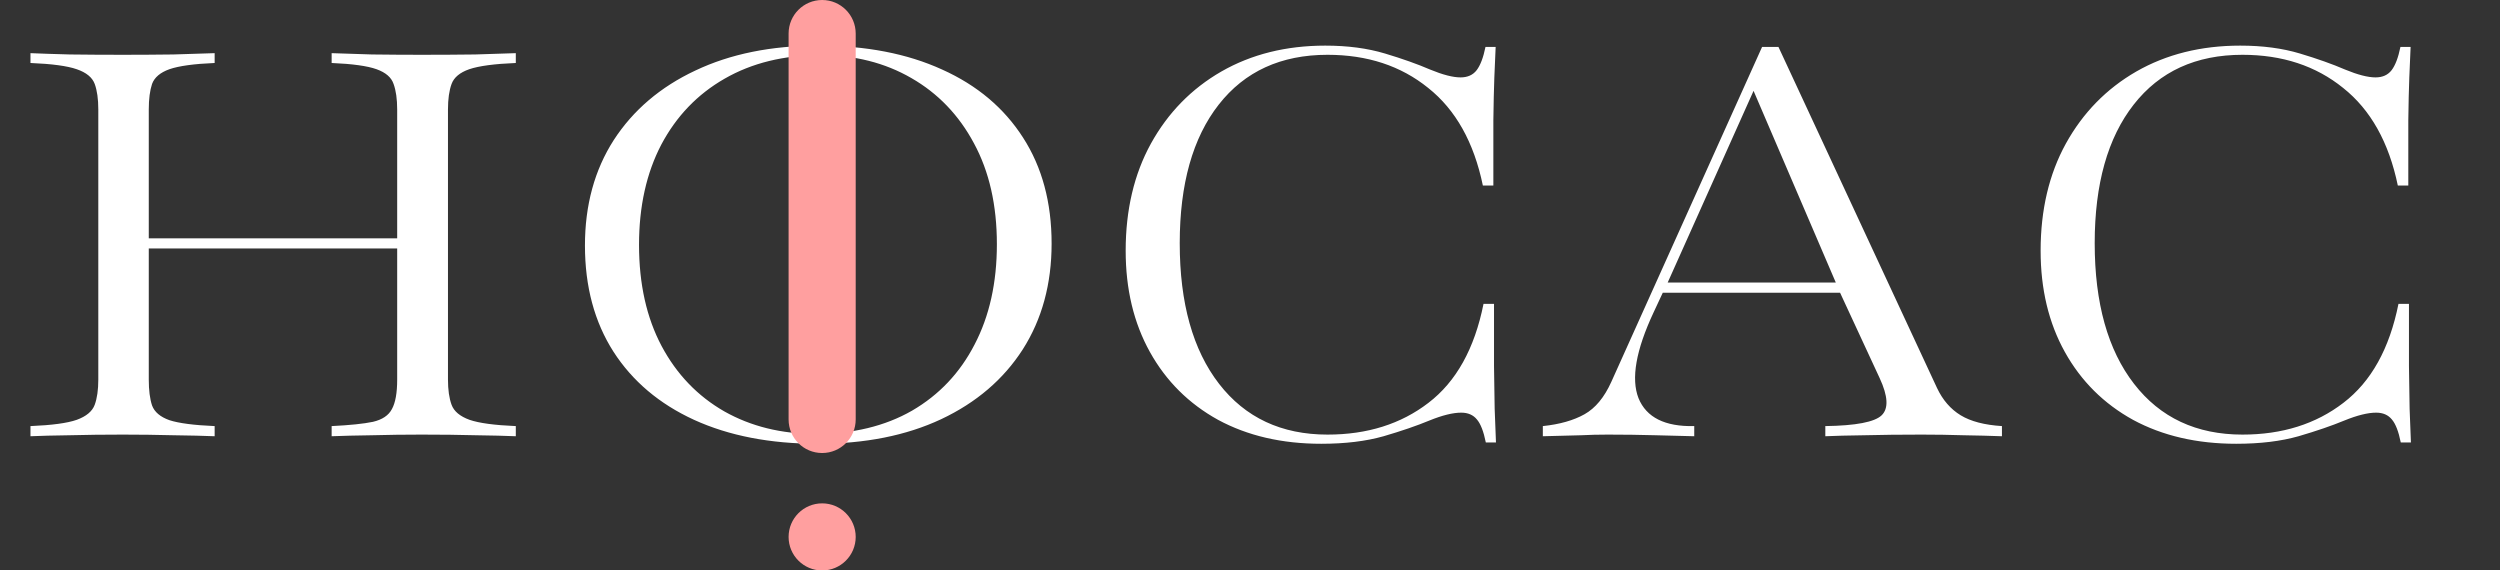 <svg width="149" height="34" viewBox="0 0 149 34" fill="none" xmlns="http://www.w3.org/2000/svg">
<rect x="0" y="0" width="149" height="34" fill="#333333" stroke="none"/>
<g id="logo">
<path id="HOCAC" d="M1.816 26V25.395C3.092 25.342 4.01 25.219 4.57 25.023C5.143 24.815 5.501 24.516 5.645 24.125C5.788 23.734 5.859 23.233 5.859 22.621V6.527C5.859 5.902 5.788 5.395 5.645 5.004C5.501 4.613 5.143 4.32 4.57 4.125C4.01 3.93 3.092 3.806 1.816 3.754V3.168C2.402 3.194 3.184 3.22 4.16 3.246C5.137 3.259 6.191 3.266 7.324 3.266C8.327 3.266 9.329 3.259 10.332 3.246C11.335 3.22 12.155 3.194 12.793 3.168V3.754C11.556 3.806 10.658 3.93 10.098 4.125C9.551 4.32 9.206 4.613 9.062 5.004C8.932 5.395 8.867 5.902 8.867 6.527V14.203H23.672V6.527C23.672 5.902 23.6 5.395 23.457 5.004C23.327 4.613 22.988 4.32 22.441 4.125C21.895 3.93 21.003 3.806 19.766 3.754V3.168C20.391 3.194 21.191 3.22 22.168 3.246C23.158 3.259 24.141 3.266 25.117 3.266C26.276 3.266 27.344 3.259 28.32 3.246C29.31 3.22 30.117 3.194 30.742 3.168V3.754C29.466 3.806 28.542 3.93 27.969 4.125C27.409 4.32 27.057 4.613 26.914 5.004C26.771 5.395 26.699 5.902 26.699 6.527V22.621C26.699 23.233 26.771 23.734 26.914 24.125C27.057 24.516 27.415 24.815 27.988 25.023C28.561 25.219 29.479 25.342 30.742 25.395V26C30.117 25.974 29.323 25.954 28.359 25.941C27.396 25.915 26.315 25.902 25.117 25.902C24.128 25.902 23.151 25.915 22.188 25.941C21.224 25.954 20.417 25.974 19.766 26V25.395C20.846 25.342 21.667 25.258 22.227 25.141C22.787 25.01 23.164 24.756 23.359 24.379C23.568 24.001 23.672 23.415 23.672 22.621V14.809H8.867V22.621C8.867 23.259 8.932 23.773 9.062 24.164C9.206 24.555 9.551 24.848 10.098 25.043C10.658 25.225 11.556 25.342 12.793 25.395V26C12.155 25.974 11.335 25.954 10.332 25.941C9.329 25.915 8.327 25.902 7.324 25.902C6.191 25.902 5.137 25.915 4.16 25.941C3.184 25.954 2.402 25.974 1.816 26ZM48.73 26.449C45.905 26.449 43.45 25.974 41.367 25.023C39.297 24.073 37.695 22.719 36.562 20.961C35.43 19.19 34.863 17.081 34.863 14.633C34.863 12.224 35.436 10.128 36.582 8.344C37.741 6.56 39.362 5.18 41.445 4.203C43.529 3.214 45.97 2.719 48.77 2.719C51.608 2.719 54.069 3.194 56.152 4.145C58.236 5.082 59.844 6.436 60.977 8.207C62.109 9.965 62.676 12.068 62.676 14.516C62.676 16.924 62.103 19.027 60.957 20.824C59.811 22.608 58.19 23.995 56.094 24.984C54.01 25.961 51.556 26.449 48.73 26.449ZM48.613 25.863C50.827 25.863 52.741 25.401 54.355 24.477C55.97 23.539 57.214 22.224 58.086 20.531C58.971 18.838 59.414 16.846 59.414 14.555C59.414 12.224 58.958 10.219 58.047 8.539C57.148 6.859 55.905 5.564 54.316 4.652C52.741 3.741 50.938 3.285 48.906 3.285C46.719 3.285 44.811 3.754 43.184 4.691C41.569 5.616 40.312 6.924 39.414 8.617C38.529 10.31 38.086 12.302 38.086 14.594C38.086 16.924 38.535 18.936 39.434 20.629C40.332 22.309 41.575 23.604 43.164 24.516C44.753 25.414 46.569 25.863 48.613 25.863ZM78.75 26.449C76.406 26.449 74.356 25.974 72.598 25.023C70.853 24.06 69.499 22.712 68.535 20.98C67.572 19.249 67.09 17.237 67.09 14.945C67.09 12.51 67.591 10.382 68.594 8.559C69.609 6.723 71.009 5.29 72.793 4.262C74.59 3.233 76.654 2.719 78.984 2.719C80.312 2.719 81.497 2.875 82.539 3.188C83.581 3.5 84.479 3.819 85.234 4.145C85.99 4.457 86.595 4.613 87.051 4.613C87.467 4.613 87.787 4.47 88.008 4.184C88.229 3.897 88.405 3.435 88.535 2.797H89.141C89.115 3.344 89.088 3.956 89.062 4.633C89.037 5.31 89.017 6.156 89.004 7.172C89.004 8.188 89.004 9.483 89.004 11.059H88.379C87.845 8.48 86.758 6.54 85.117 5.238C83.49 3.923 81.491 3.266 79.121 3.266C76.348 3.266 74.186 4.255 72.637 6.234C71.087 8.214 70.312 10.967 70.312 14.496C70.312 18.064 71.094 20.857 72.656 22.875C74.219 24.893 76.374 25.902 79.121 25.902C81.491 25.902 83.496 25.271 85.137 24.008C86.79 22.745 87.884 20.779 88.418 18.109H89.043C89.043 19.581 89.043 20.818 89.043 21.82C89.056 22.81 89.069 23.656 89.082 24.359C89.108 25.062 89.134 25.733 89.16 26.371H88.555C88.424 25.72 88.249 25.264 88.027 25.004C87.806 24.73 87.493 24.594 87.09 24.594C86.595 24.594 85.963 24.75 85.195 25.062C84.44 25.375 83.529 25.688 82.461 26C81.406 26.299 80.169 26.449 78.75 26.449ZM91.953 26V25.395C92.956 25.29 93.783 25.056 94.434 24.691C95.085 24.327 95.618 23.682 96.035 22.758L105.02 2.797H105.996L115.449 23.129C115.788 23.845 116.257 24.385 116.855 24.75C117.454 25.115 118.275 25.329 119.316 25.395V26C118.613 25.974 117.845 25.954 117.012 25.941C116.191 25.915 115.365 25.902 114.531 25.902C113.268 25.902 112.135 25.915 111.133 25.941C110.143 25.954 109.362 25.974 108.789 26V25.395C110.612 25.369 111.732 25.154 112.148 24.75C112.565 24.346 112.526 23.611 112.031 22.543L109.668 17.445H99.102L98.555 18.617C97.5 20.87 97.201 22.576 97.656 23.734C98.125 24.88 99.232 25.434 100.977 25.395V26C100.378 25.987 99.609 25.967 98.672 25.941C97.747 25.915 96.797 25.902 95.82 25.902C95.273 25.902 94.746 25.915 94.238 25.941C93.743 25.954 92.982 25.974 91.953 26ZM99.394 16.84H109.414L104.512 5.414L99.394 16.84ZM133.281 26.449C130.938 26.449 128.887 25.974 127.129 25.023C125.384 24.06 124.03 22.712 123.066 20.98C122.103 19.249 121.621 17.237 121.621 14.945C121.621 12.51 122.122 10.382 123.125 8.559C124.141 6.723 125.54 5.29 127.324 4.262C129.121 3.233 131.185 2.719 133.516 2.719C134.844 2.719 136.029 2.875 137.07 3.188C138.112 3.5 139.01 3.819 139.766 4.145C140.521 4.457 141.126 4.613 141.582 4.613C141.999 4.613 142.318 4.47 142.539 4.184C142.76 3.897 142.936 3.435 143.066 2.797H143.672C143.646 3.344 143.62 3.956 143.594 4.633C143.568 5.31 143.548 6.156 143.535 7.172C143.535 8.188 143.535 9.483 143.535 11.059H142.91C142.376 8.48 141.289 6.54 139.648 5.238C138.021 3.923 136.022 3.266 133.652 3.266C130.879 3.266 128.717 4.255 127.168 6.234C125.618 8.214 124.844 10.967 124.844 14.496C124.844 18.064 125.625 20.857 127.188 22.875C128.75 24.893 130.905 25.902 133.652 25.902C136.022 25.902 138.027 25.271 139.668 24.008C141.322 22.745 142.415 20.779 142.949 18.109H143.574C143.574 19.581 143.574 20.818 143.574 21.82C143.587 22.81 143.6 23.656 143.613 24.359C143.639 25.062 143.665 25.733 143.691 26.371H143.086C142.956 25.72 142.78 25.264 142.559 25.004C142.337 24.73 142.025 24.594 141.621 24.594C141.126 24.594 140.495 24.75 139.727 25.062C138.971 25.375 138.06 25.688 136.992 26C135.938 26.299 134.701 26.449 133.281 26.449Z" fill="white"/>
<path id="Rectangle 27" d="M47 2C47 0.895 47.895 0 49 0V0C50.105 0 51 0.895 51 2V25C51 26.105 50.105 27 49 27V27C47.895 27 47 26.105 47 25V2Z" fill="#FF9F9F"/>
<circle id="Ellipse 1" cx="49" cy="32" r="2" fill="#FF9F9F"/>
</g>
</svg>
